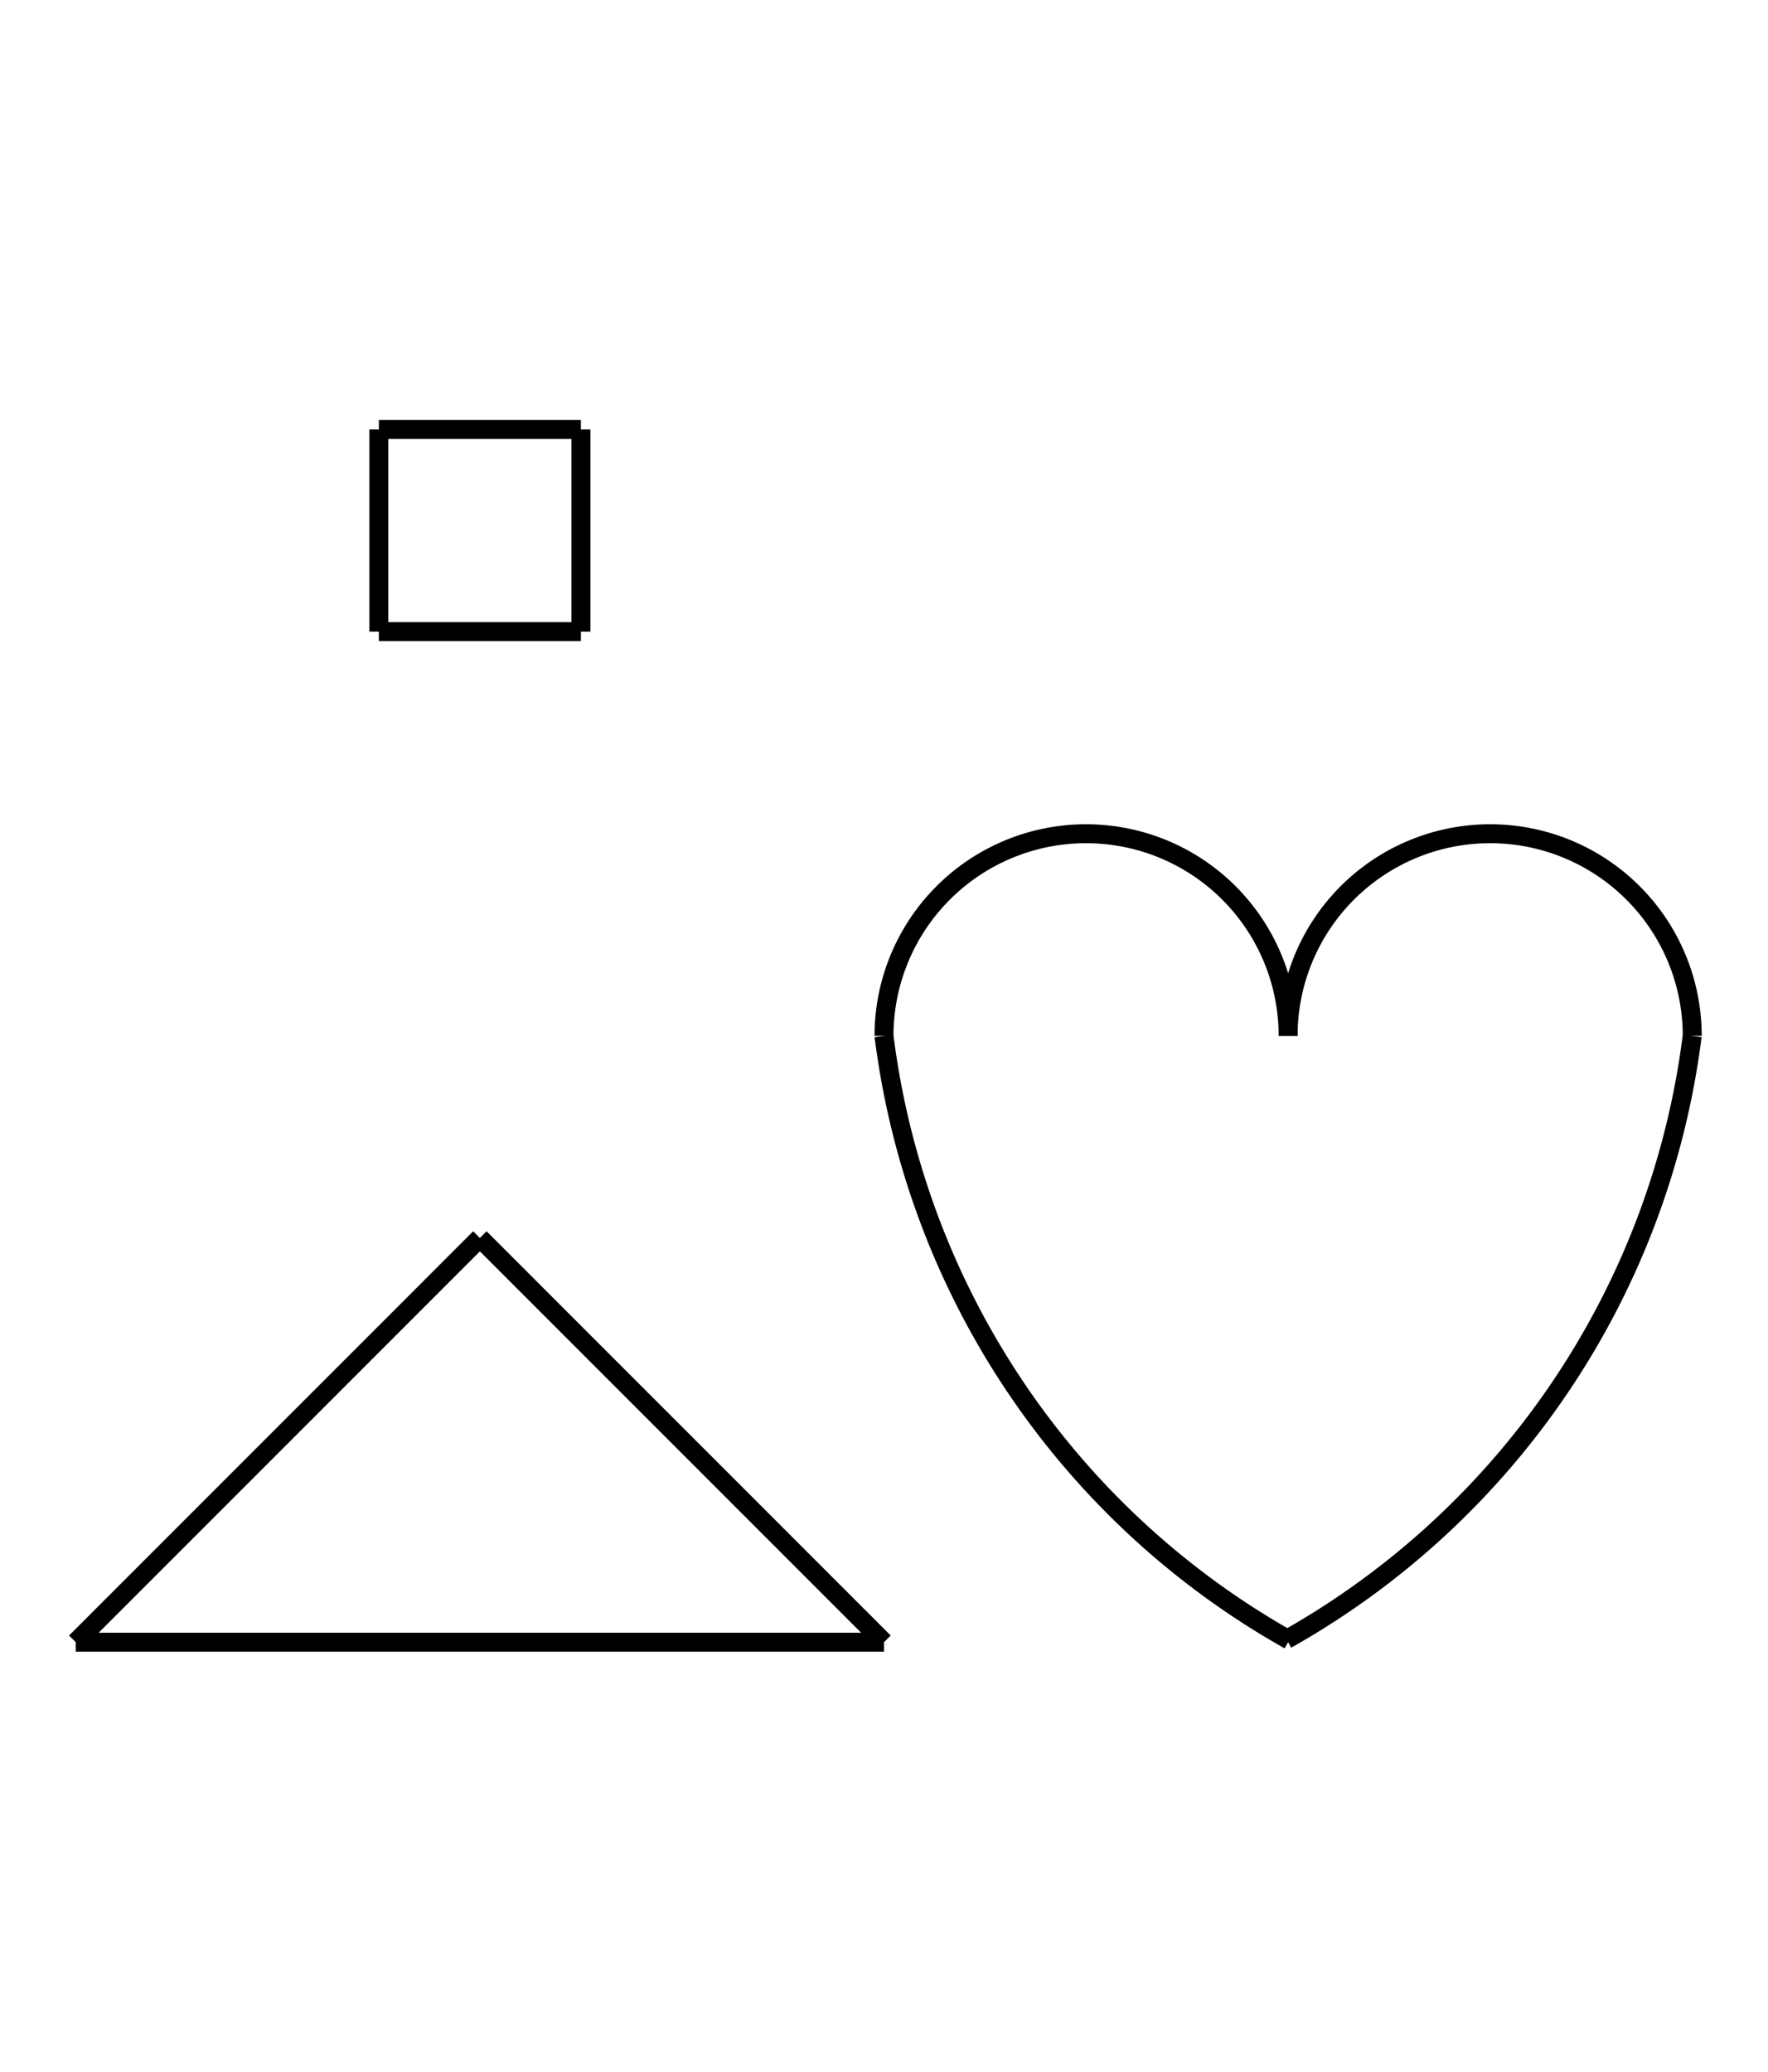 <?xml version="1.0" encoding="UTF-8" standalone="no"?>
<!DOCTYPE svg PUBLIC "-//W3C//DTD SVG 1.0//EN" "http://www.w3.org/TR/2001/REC-SVG-20010904/DTD/svg10.dtd">
<svg xmlns="http://www.w3.org/2000/svg" width="280" height="328">
<style type="text/css">
.brush0 { fill: rgb(255,255,255); }
.pen0 { stroke: rgb(0,0,0); stroke-width: 1; stroke-linejoin: round; }
.font0 { font-size: 11px; font-family: "MS Sans Serif"; }
.pen1 { stroke: rgb(0,0,0); stroke-width: 7; stroke-linejoin: round; }
.brush1 { fill: none; }
.font1 { font-weight: bold; font-size: 16px; font-family: System, sans-serif; }
</style>
<g>
<line stroke="#000" stroke-width="3" stroke-linejoin="round" fill="none" x1="12" x2="76" y1="260" y2="196"/>
<line stroke="#000" stroke-width="3" stroke-linejoin="round" fill="none" x1="76" x2="140" y1="196" y2="260"/>
<line stroke="#000" stroke-width="3" stroke-linejoin="round" fill="none" x1="140" x2="12" y1="260" y2="260"/>
<path stroke="#000" stroke-width="3" stroke-linejoin="round" d="M 140,164 A 127.5,128.0 0 0 0 204.184,259.67" fill="none"/>
<path stroke="#000" stroke-width="3" stroke-linejoin="round" d="M 204.0,164.0 A 32.0,32.0 0 1 0 140.0,164.0" fill="none"/>
<path stroke="#000" stroke-width="3" stroke-linejoin="round" d="M 268.0,164.0 A 32.0,32.0 0 1 0 204.0,164.0" fill="none"/>
<path stroke="#000" stroke-width="3" stroke-linejoin="round" d="M 203.753,259.562 A 128.0,128.0 0 0 0 267.996,164" fill="none"/>
<line stroke="#000" stroke-width="3" stroke-linejoin="round" fill="none" x1="60" x2="92" y1="68" y2="68"/>
<line stroke="#000" stroke-width="3" stroke-linejoin="round" fill="none" x1="92" x2="92" y1="68" y2="100"/>
<line stroke="#000" stroke-width="3" stroke-linejoin="round" fill="none" x1="92" x2="60" y1="100" y2="100"/>
<line stroke="#000" stroke-width="3" stroke-linejoin="round" fill="none" x1="60" x2="60" y1="100" y2="68"/>
</g>
</svg>
